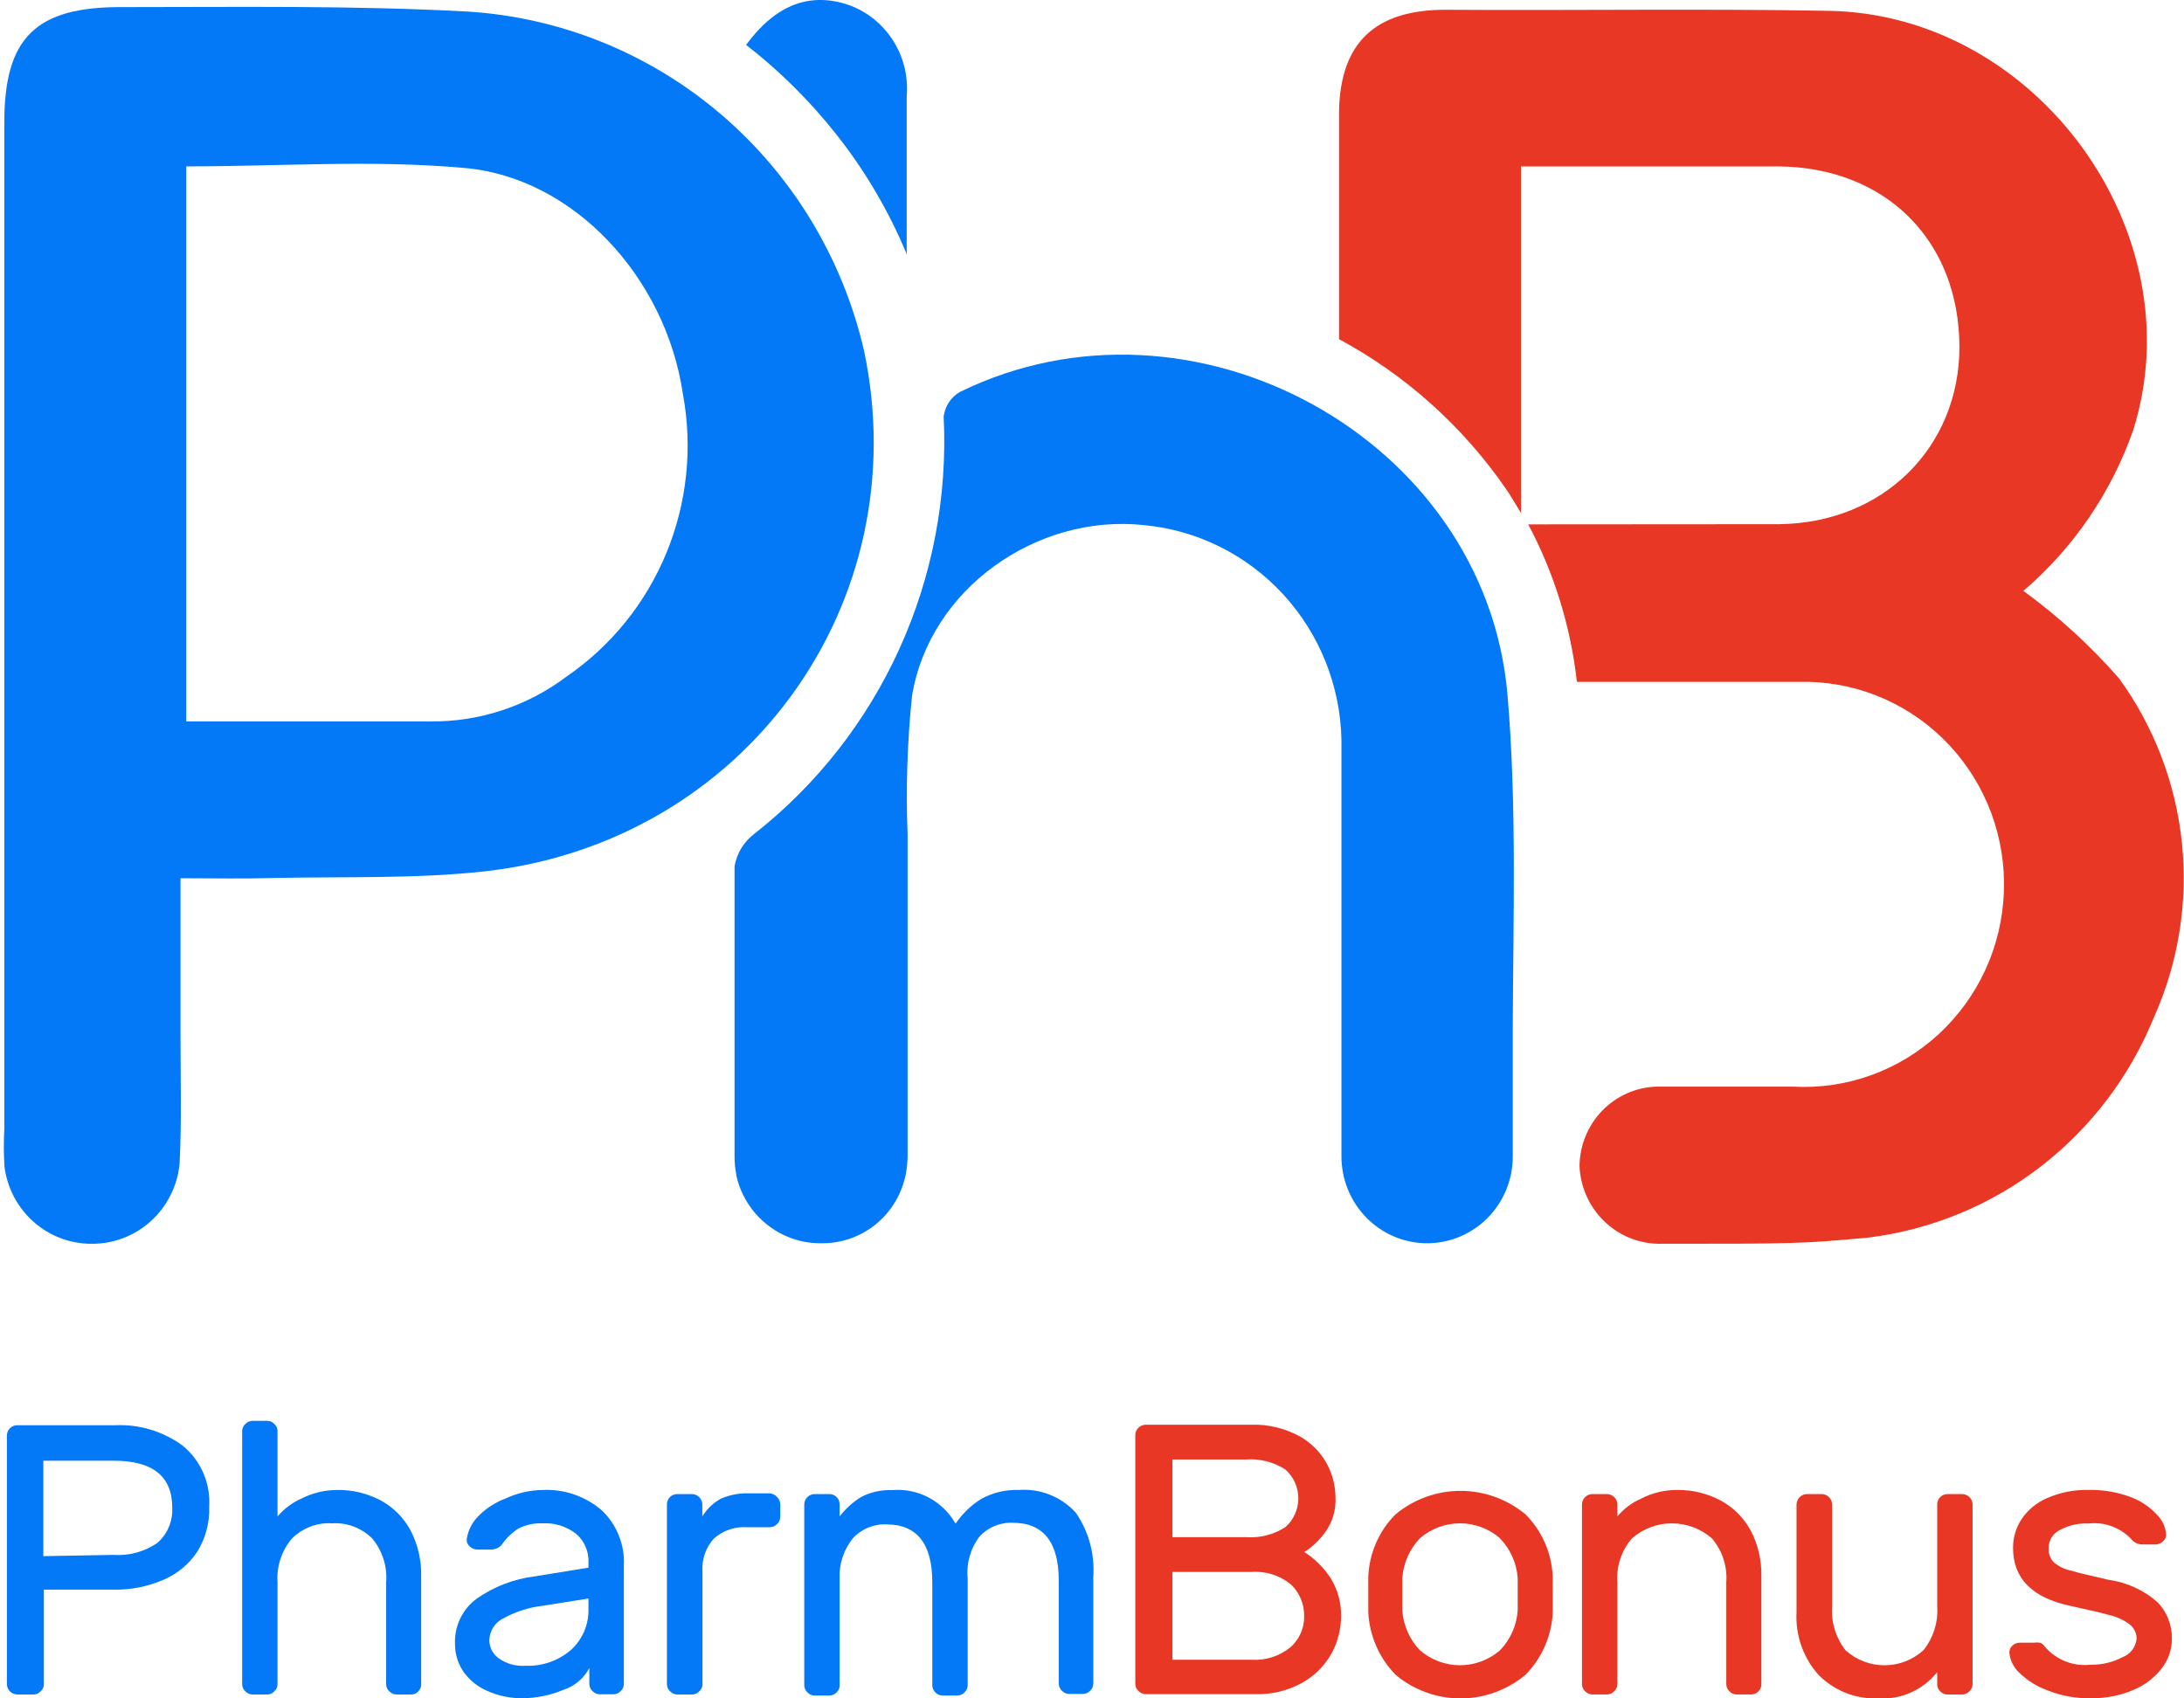 <?xml version="1.0" encoding="UTF-8"?> <svg xmlns="http://www.w3.org/2000/svg" width="63" height="49" viewBox="0 0 63 49" fill="none"> <g clip-path="url(#clip0_2166_10)"> <path fill-rule="evenodd" clip-rule="evenodd" d="M5.207 25.337C5.207 26.944 5.207 28.407 5.207 29.912C5.207 31.13 5.242 32.348 5.181 33.566C5.122 34.202 4.83 34.792 4.363 35.221C3.895 35.65 3.286 35.887 2.655 35.884C2.039 35.889 1.442 35.667 0.977 35.258C0.512 34.849 0.21 34.282 0.129 33.663C0.107 33.298 0.105 32.933 0.124 32.568V3.531C0.124 1.085 1.033 0.189 3.534 0.205C6.849 0.205 10.168 0.154 13.478 0.333C16.171 0.498 18.739 1.539 20.801 3.301C22.863 5.063 24.308 7.452 24.923 10.112C26.464 17.399 21.497 24.283 14.004 25.137C11.982 25.362 9.901 25.286 7.844 25.332C7.016 25.357 6.187 25.337 5.207 25.337ZM5.373 20.813C7.743 20.813 10.068 20.813 12.392 20.813C13.811 20.834 15.198 20.381 16.338 19.523C17.623 18.643 18.627 17.402 19.224 15.951C19.821 14.501 19.986 12.905 19.698 11.361C19.203 8.004 16.545 5.118 13.397 4.846C10.76 4.606 8.082 4.8 5.373 4.8V20.813Z" fill="#0379F7"></path> <path fill-rule="evenodd" clip-rule="evenodd" d="M21.522 1.295C22.356 0.159 23.331 -0.24 24.468 0.138C24.999 0.325 25.454 0.687 25.759 1.165C26.065 1.643 26.204 2.211 26.155 2.779C26.155 4.253 26.155 5.722 26.155 7.334C25.642 6.096 24.962 4.937 24.134 3.889C23.371 2.92 22.494 2.049 21.522 1.295Z" fill="#0379F7"></path> <path fill-rule="evenodd" clip-rule="evenodd" d="M44.083 15.128C44.833 16.538 45.31 18.08 45.487 19.672H52.167C52.932 19.689 53.687 19.861 54.386 20.176C55.086 20.492 55.716 20.945 56.241 21.51C56.766 22.075 57.174 22.739 57.443 23.466C57.711 24.192 57.834 24.965 57.804 25.74C57.775 26.515 57.594 27.276 57.271 27.979C56.948 28.682 56.49 29.313 55.924 29.836C55.358 30.358 54.695 30.761 53.973 31.021C53.252 31.281 52.487 31.393 51.722 31.35H47.781C47.191 31.369 46.63 31.617 46.217 32.045C45.803 32.472 45.569 33.044 45.563 33.643C45.589 34.239 45.838 34.804 46.261 35.22C46.683 35.637 47.247 35.874 47.837 35.884C51.763 35.884 51.97 35.884 53.9 35.705C55.706 35.48 57.422 34.773 58.869 33.655C60.316 32.537 61.444 31.049 62.136 29.344C62.84 27.771 63.117 26.036 62.94 24.318C62.762 22.6 62.136 20.961 61.125 19.57C60.3 18.628 59.375 17.782 58.367 17.047C59.81 15.813 60.903 14.213 61.535 12.41C63.328 6.72 58.771 0.415 52.748 0.312C49.065 0.246 45.376 0.307 41.693 0.282C39.671 0.282 38.661 1.229 38.626 3.214C38.626 5.676 38.626 6.796 38.626 8.925C38.626 9.263 38.626 9.437 38.626 9.785C40.545 10.819 42.196 12.299 43.441 14.104C43.527 14.227 43.597 14.345 43.875 14.8V4.801C46.483 4.801 48.817 4.801 51.308 4.801C54.405 4.831 56.512 6.945 56.522 10.005C56.522 12.902 54.324 15.092 51.318 15.123L44.083 15.128Z" fill="#E83725"></path> <path fill-rule="evenodd" clip-rule="evenodd" d="M43.486 20.05C42.855 12.64 34.391 8.019 27.686 11.31C27.56 11.383 27.453 11.485 27.372 11.608C27.292 11.73 27.24 11.87 27.221 12.016C27.335 14.319 26.898 16.616 25.948 18.711C24.998 20.806 23.563 22.639 21.765 24.052C21.46 24.28 21.254 24.617 21.189 24.994V33.366C21.188 33.538 21.205 33.71 21.239 33.878C21.241 33.888 21.241 33.899 21.239 33.909C21.273 34.061 21.32 34.21 21.381 34.354C21.541 34.728 21.79 35.057 22.104 35.313C22.418 35.569 22.789 35.744 23.184 35.823C23.351 35.855 23.52 35.87 23.69 35.869H23.735C24.301 35.867 24.849 35.667 25.286 35.303C25.723 34.938 26.021 34.431 26.13 33.868C26.162 33.699 26.179 33.528 26.181 33.356C26.181 31.309 26.181 29.139 26.181 27.108V24.088C26.129 22.753 26.171 21.416 26.307 20.086C26.812 16.98 29.915 14.825 32.977 15.148C34.516 15.286 35.951 15.995 37.007 17.139C38.062 18.282 38.664 19.78 38.696 21.345C38.696 25.276 38.696 29.436 38.696 33.366C38.696 34.03 38.957 34.666 39.42 35.136C39.883 35.605 40.512 35.869 41.167 35.869C41.822 35.869 42.451 35.605 42.914 35.136C43.377 34.666 43.638 34.03 43.638 33.366V29.625C43.648 26.565 43.759 23.223 43.486 20.05Z" fill="#0379F7"></path> <path d="M5.262 41.703C5.521 41.911 5.727 42.181 5.861 42.487C5.996 42.794 6.055 43.128 6.035 43.463C6.052 43.929 5.929 44.39 5.681 44.783C5.432 45.15 5.08 45.434 4.671 45.597C4.238 45.777 3.774 45.868 3.307 45.863H1.265V48.586C1.266 48.625 1.258 48.664 1.242 48.7C1.227 48.737 1.204 48.769 1.174 48.795C1.147 48.825 1.114 48.848 1.078 48.864C1.041 48.879 1.002 48.888 0.962 48.888H0.502C0.462 48.888 0.422 48.88 0.384 48.864C0.347 48.849 0.313 48.825 0.285 48.795C0.258 48.768 0.236 48.735 0.221 48.699C0.206 48.663 0.199 48.624 0.199 48.586V41.421C0.199 41.381 0.206 41.342 0.221 41.305C0.236 41.268 0.258 41.234 0.285 41.206C0.343 41.149 0.422 41.118 0.502 41.119H3.327C4.018 41.088 4.7 41.293 5.262 41.703ZM3.271 44.86C3.716 44.891 4.158 44.772 4.529 44.522C4.676 44.398 4.792 44.24 4.868 44.063C4.944 43.885 4.979 43.692 4.969 43.499C4.969 42.591 4.403 42.139 3.271 42.143H1.25V44.896L3.271 44.86Z" fill="#0379F7"></path> <path d="M12.068 48.796C12.042 48.826 12.009 48.85 11.972 48.866C11.936 48.882 11.896 48.889 11.856 48.888H11.442C11.402 48.888 11.363 48.88 11.326 48.864C11.29 48.848 11.257 48.825 11.23 48.796C11.2 48.769 11.177 48.737 11.162 48.701C11.146 48.664 11.138 48.625 11.139 48.586V45.654C11.157 45.425 11.131 45.196 11.061 44.978C10.992 44.76 10.881 44.559 10.735 44.384C10.582 44.234 10.401 44.117 10.202 44.042C10.002 43.967 9.79 43.936 9.577 43.949C9.366 43.936 9.154 43.968 8.956 44.043C8.757 44.118 8.577 44.234 8.425 44.384C8.276 44.558 8.163 44.759 8.091 44.977C8.019 45.194 7.99 45.424 8.006 45.654V48.586C8.007 48.625 7.999 48.664 7.983 48.701C7.967 48.737 7.944 48.769 7.915 48.796C7.888 48.825 7.855 48.849 7.819 48.865C7.782 48.88 7.743 48.888 7.703 48.888H7.288C7.249 48.888 7.21 48.88 7.173 48.864C7.137 48.848 7.104 48.825 7.076 48.796C7.047 48.769 7.024 48.737 7.008 48.701C6.993 48.664 6.985 48.625 6.985 48.586V41.293C6.985 41.254 6.993 41.215 7.008 41.178C7.024 41.142 7.047 41.11 7.076 41.084C7.104 41.054 7.137 41.031 7.173 41.016C7.21 41 7.249 40.992 7.288 40.992H7.703C7.743 40.991 7.782 40.999 7.819 41.015C7.855 41.031 7.888 41.054 7.915 41.084C7.944 41.11 7.967 41.142 7.983 41.178C7.999 41.215 8.007 41.254 8.006 41.293V43.75C8.193 43.53 8.426 43.355 8.688 43.238C9.009 43.074 9.364 42.988 9.724 42.987C10.162 42.979 10.594 43.083 10.982 43.289C11.345 43.485 11.644 43.784 11.841 44.149C12.055 44.558 12.161 45.017 12.149 45.48V48.581C12.152 48.62 12.146 48.66 12.132 48.697C12.118 48.734 12.096 48.768 12.068 48.796Z" fill="#0379F7"></path> <path d="M16.975 45.228V45.085C16.983 44.926 16.954 44.768 16.891 44.622C16.828 44.476 16.732 44.347 16.611 44.246C16.338 44.037 16.002 43.932 15.661 43.949C15.418 43.938 15.177 43.989 14.959 44.097C14.772 44.215 14.61 44.37 14.484 44.553C14.445 44.604 14.395 44.644 14.337 44.67C14.27 44.698 14.198 44.71 14.125 44.706H13.766C13.726 44.706 13.686 44.698 13.649 44.682C13.611 44.667 13.577 44.644 13.549 44.614C13.519 44.589 13.495 44.557 13.48 44.52C13.465 44.484 13.459 44.444 13.463 44.404C13.501 44.154 13.618 43.922 13.797 43.744C14.019 43.517 14.288 43.343 14.585 43.233C14.922 43.075 15.289 42.991 15.661 42.987C16.275 42.959 16.878 43.165 17.349 43.565C17.569 43.771 17.741 44.024 17.853 44.305C17.965 44.587 18.014 44.89 17.995 45.193V48.58C17.996 48.62 17.988 48.659 17.973 48.695C17.957 48.731 17.934 48.764 17.905 48.79C17.877 48.819 17.844 48.842 17.808 48.858C17.771 48.874 17.732 48.882 17.692 48.882H17.303C17.264 48.882 17.224 48.874 17.188 48.858C17.151 48.842 17.118 48.819 17.091 48.79C17.062 48.764 17.039 48.731 17.023 48.695C17.007 48.659 17 48.62 17 48.58V48.125C16.838 48.429 16.564 48.657 16.237 48.759C15.867 48.913 15.47 48.993 15.07 48.995C14.722 48.999 14.377 48.928 14.059 48.785C13.782 48.668 13.542 48.475 13.367 48.227C13.207 47.991 13.122 47.711 13.125 47.424C13.115 47.17 13.168 46.919 13.278 46.691C13.389 46.463 13.553 46.267 13.756 46.119C14.254 45.772 14.828 45.552 15.429 45.479L16.975 45.228ZM16.975 46.119L15.651 46.329C15.254 46.374 14.87 46.498 14.519 46.692C14.401 46.749 14.3 46.838 14.229 46.949C14.158 47.06 14.118 47.189 14.115 47.321C14.116 47.421 14.14 47.519 14.184 47.608C14.229 47.697 14.293 47.774 14.373 47.833C14.599 48 14.877 48.08 15.156 48.058C15.635 48.079 16.104 47.916 16.47 47.603C16.635 47.453 16.765 47.269 16.853 47.063C16.94 46.857 16.982 46.635 16.975 46.41V46.119Z" fill="#0379F7"></path> <path d="M22.416 43.192C22.445 43.219 22.468 43.253 22.484 43.29C22.499 43.327 22.508 43.367 22.508 43.407V43.76C22.508 43.799 22.5 43.839 22.484 43.875C22.469 43.911 22.446 43.943 22.416 43.97C22.389 43.999 22.356 44.022 22.32 44.038C22.283 44.054 22.244 44.062 22.204 44.062H21.552C21.379 44.049 21.205 44.072 21.04 44.128C20.875 44.184 20.723 44.273 20.592 44.389C20.476 44.517 20.387 44.667 20.331 44.831C20.274 44.995 20.252 45.168 20.264 45.341V48.586C20.265 48.625 20.257 48.664 20.241 48.7C20.225 48.737 20.202 48.769 20.173 48.795C20.146 48.825 20.113 48.848 20.076 48.864C20.04 48.879 20.001 48.888 19.961 48.888H19.541C19.502 48.888 19.462 48.879 19.426 48.864C19.39 48.848 19.357 48.825 19.329 48.795C19.3 48.769 19.277 48.737 19.261 48.7C19.246 48.664 19.238 48.625 19.238 48.586V43.407C19.238 43.367 19.245 43.327 19.26 43.29C19.274 43.254 19.296 43.22 19.324 43.192C19.381 43.136 19.457 43.105 19.536 43.105H19.956C20.035 43.105 20.111 43.136 20.168 43.192C20.197 43.219 20.22 43.253 20.235 43.29C20.251 43.327 20.259 43.367 20.259 43.407V43.75C20.39 43.535 20.575 43.358 20.794 43.238C21.053 43.126 21.332 43.074 21.613 43.084H22.204C22.245 43.087 22.285 43.098 22.321 43.117C22.357 43.135 22.39 43.16 22.416 43.192Z" fill="#0379F7"></path> <path d="M24.827 43.197C25.104 43.05 25.414 42.98 25.726 42.992C26.092 42.958 26.459 43.032 26.785 43.203C27.111 43.374 27.382 43.637 27.565 43.959C27.76 43.67 28.013 43.426 28.308 43.243C28.641 43.062 29.016 42.973 29.394 42.987C29.698 42.964 30.004 43.011 30.287 43.125C30.571 43.238 30.825 43.415 31.032 43.642C31.406 44.184 31.585 44.84 31.537 45.5V48.57C31.537 48.61 31.529 48.649 31.514 48.685C31.498 48.721 31.475 48.754 31.446 48.78C31.418 48.809 31.386 48.832 31.349 48.848C31.312 48.864 31.273 48.872 31.234 48.872H30.845C30.805 48.872 30.765 48.864 30.729 48.848C30.693 48.832 30.66 48.809 30.632 48.78C30.603 48.754 30.58 48.721 30.564 48.685C30.549 48.649 30.541 48.61 30.541 48.57V45.602C30.541 44.492 30.097 43.934 29.218 43.934C29.038 43.925 28.858 43.957 28.692 44.026C28.525 44.094 28.375 44.199 28.253 44.333C27.991 44.679 27.87 45.113 27.914 45.546V48.616C27.915 48.656 27.907 48.695 27.891 48.731C27.875 48.767 27.852 48.8 27.823 48.826C27.796 48.855 27.763 48.878 27.726 48.894C27.69 48.91 27.651 48.918 27.611 48.918H27.196C27.156 48.919 27.116 48.911 27.078 48.895C27.041 48.879 27.007 48.856 26.979 48.826C26.952 48.799 26.93 48.766 26.915 48.73C26.9 48.694 26.893 48.655 26.893 48.616V45.648C26.893 44.538 26.449 43.98 25.57 43.98C25.39 43.971 25.21 44.003 25.043 44.072C24.877 44.141 24.727 44.245 24.604 44.379C24.337 44.706 24.201 45.122 24.22 45.546V48.616C24.222 48.656 24.215 48.695 24.2 48.731C24.185 48.767 24.163 48.8 24.134 48.826C24.107 48.855 24.074 48.878 24.038 48.894C24.001 48.91 23.962 48.918 23.922 48.918H23.503C23.463 48.918 23.424 48.91 23.387 48.894C23.351 48.878 23.318 48.855 23.291 48.826C23.262 48.8 23.238 48.767 23.223 48.731C23.207 48.695 23.199 48.656 23.2 48.616V43.407C23.2 43.367 23.208 43.327 23.223 43.29C23.239 43.253 23.262 43.219 23.291 43.192C23.348 43.136 23.424 43.105 23.503 43.105H23.922C24.001 43.105 24.077 43.136 24.134 43.192C24.163 43.22 24.185 43.253 24.2 43.29C24.214 43.327 24.221 43.367 24.22 43.407V43.75C24.389 43.531 24.595 43.344 24.827 43.197Z" fill="#0379F7"></path> <path d="M32.749 41.406C32.748 41.366 32.756 41.326 32.772 41.289C32.788 41.252 32.811 41.218 32.84 41.191C32.897 41.136 32.973 41.105 33.052 41.104H36.084C36.583 41.087 37.077 41.208 37.514 41.452C37.846 41.644 38.118 41.928 38.297 42.271C38.442 42.556 38.52 42.871 38.524 43.192C38.544 43.559 38.437 43.921 38.221 44.215C38.057 44.438 37.855 44.628 37.625 44.779C37.933 44.974 38.196 45.236 38.393 45.546C38.589 45.869 38.691 46.242 38.686 46.621C38.685 47.004 38.588 47.381 38.403 47.716C38.201 48.069 37.908 48.359 37.554 48.555C37.145 48.779 36.685 48.89 36.22 48.878H33.052C33.013 48.878 32.973 48.869 32.937 48.854C32.9 48.838 32.867 48.815 32.84 48.785C32.811 48.759 32.788 48.727 32.772 48.691C32.756 48.654 32.748 48.615 32.749 48.576V41.406ZM33.82 44.349H35.952C36.347 44.376 36.74 44.276 37.074 44.062C37.193 43.959 37.288 43.831 37.353 43.687C37.418 43.543 37.452 43.386 37.452 43.228C37.452 43.069 37.418 42.913 37.353 42.769C37.288 42.625 37.193 42.497 37.074 42.394C36.74 42.18 36.347 42.079 35.952 42.107H33.82V44.349ZM33.82 47.885H36.104C36.507 47.911 36.906 47.784 37.221 47.527C37.348 47.416 37.45 47.279 37.519 47.124C37.588 46.969 37.623 46.801 37.62 46.631C37.623 46.46 37.592 46.29 37.526 46.132C37.461 45.974 37.364 45.832 37.241 45.715C36.922 45.452 36.515 45.322 36.104 45.352H33.82V47.885Z" fill="#E83725"></path> <path d="M44.79 46.007C44.79 46.186 44.79 46.355 44.79 46.518C44.76 47.2 44.476 47.845 43.997 48.325C43.47 48.762 42.811 49.001 42.13 49.001C41.449 49.001 40.789 48.762 40.263 48.325C39.788 47.842 39.505 47.199 39.47 46.518C39.47 46.436 39.47 46.268 39.47 46.007C39.47 45.746 39.47 45.556 39.47 45.495C39.496 44.813 39.778 44.167 40.258 43.688C40.786 43.251 41.448 43.013 42.13 43.013C42.812 43.013 43.473 43.251 44.002 43.688C44.482 44.167 44.764 44.813 44.79 45.495C44.785 45.638 44.79 45.817 44.79 46.007ZM43.274 44.384C42.952 44.103 42.54 43.949 42.115 43.949C41.689 43.949 41.278 44.103 40.955 44.384C40.66 44.695 40.482 45.101 40.45 45.531C40.45 45.618 40.45 45.776 40.45 46.007C40.45 46.237 40.45 46.38 40.45 46.462C40.482 46.892 40.66 47.297 40.955 47.608C41.278 47.889 41.689 48.044 42.115 48.044C42.54 48.044 42.952 47.889 43.274 47.608C43.571 47.299 43.75 46.893 43.78 46.462C43.78 46.298 43.78 46.15 43.78 46.007C43.78 45.863 43.78 45.705 43.78 45.531C43.749 45.099 43.568 44.693 43.269 44.384H43.274Z" fill="#E83725"></path> <path d="M50.727 48.795C50.7 48.824 50.667 48.848 50.63 48.863C50.594 48.879 50.554 48.887 50.515 48.887H50.1C50.061 48.889 50.021 48.881 49.984 48.865C49.947 48.849 49.915 48.825 49.888 48.795C49.859 48.769 49.836 48.737 49.82 48.7C49.804 48.664 49.797 48.625 49.797 48.586V45.653C49.814 45.424 49.786 45.195 49.715 44.977C49.644 44.759 49.531 44.558 49.383 44.384C49.062 44.104 48.652 43.95 48.228 43.95C47.805 43.95 47.395 44.104 47.074 44.384C46.925 44.557 46.811 44.759 46.739 44.976C46.667 45.194 46.638 45.424 46.654 45.653V48.586C46.655 48.625 46.647 48.664 46.631 48.7C46.616 48.737 46.593 48.769 46.563 48.795C46.536 48.824 46.503 48.848 46.467 48.863C46.43 48.879 46.391 48.887 46.351 48.887H45.937C45.897 48.887 45.858 48.879 45.821 48.863C45.785 48.848 45.752 48.824 45.725 48.795C45.696 48.769 45.672 48.737 45.657 48.7C45.641 48.664 45.633 48.625 45.634 48.586V43.407C45.634 43.366 45.642 43.327 45.657 43.29C45.673 43.253 45.696 43.219 45.725 43.192C45.782 43.136 45.858 43.105 45.937 43.105H46.351C46.43 43.105 46.506 43.136 46.563 43.192C46.592 43.219 46.615 43.253 46.631 43.29C46.646 43.327 46.654 43.366 46.654 43.407V43.75C46.84 43.529 47.074 43.354 47.337 43.238C47.663 43.069 48.026 42.983 48.393 42.987C48.827 42.983 49.256 43.088 49.641 43.294C50.002 43.491 50.301 43.79 50.5 44.154C50.714 44.563 50.82 45.021 50.808 45.484V48.586C50.809 48.624 50.803 48.663 50.789 48.699C50.775 48.735 50.754 48.768 50.727 48.795Z" fill="#E83725"></path> <path d="M51.914 43.192C51.973 43.135 52.051 43.104 52.132 43.105H52.546C52.625 43.105 52.701 43.136 52.758 43.192C52.787 43.219 52.81 43.253 52.825 43.29C52.841 43.327 52.849 43.367 52.849 43.407V46.339C52.816 46.798 52.955 47.253 53.238 47.613C53.547 47.892 53.946 48.045 54.36 48.045C54.773 48.045 55.172 47.892 55.481 47.613C55.769 47.257 55.912 46.803 55.881 46.344V43.407C55.88 43.367 55.887 43.327 55.902 43.29C55.916 43.253 55.938 43.22 55.967 43.192C56.024 43.136 56.1 43.105 56.179 43.105H56.598C56.677 43.105 56.753 43.136 56.81 43.192C56.839 43.219 56.862 43.253 56.878 43.29C56.893 43.327 56.901 43.367 56.901 43.407V48.586C56.902 48.625 56.894 48.664 56.878 48.7C56.863 48.737 56.839 48.769 56.81 48.795C56.783 48.825 56.75 48.848 56.714 48.864C56.677 48.879 56.638 48.888 56.598 48.888H56.179C56.139 48.888 56.1 48.879 56.063 48.864C56.027 48.848 55.994 48.825 55.967 48.795C55.938 48.769 55.916 48.736 55.901 48.7C55.886 48.664 55.879 48.625 55.881 48.586V48.243C55.678 48.496 55.419 48.697 55.125 48.829C54.831 48.961 54.509 49.02 54.188 49C53.871 49.014 53.554 48.962 53.257 48.847C52.961 48.731 52.691 48.556 52.465 48.33C52.243 48.085 52.072 47.797 51.962 47.485C51.852 47.172 51.805 46.84 51.823 46.508V43.407C51.825 43.326 51.858 43.249 51.914 43.192Z" fill="#E83725"></path> <path d="M58.069 44.66C58.066 44.363 58.152 44.072 58.316 43.826C58.498 43.558 58.753 43.348 59.049 43.222C59.428 43.056 59.838 42.975 60.251 42.987C60.659 42.977 61.066 43.045 61.449 43.187C61.741 43.293 62.005 43.468 62.217 43.698C62.373 43.851 62.469 44.057 62.485 44.276C62.485 44.314 62.477 44.35 62.461 44.384C62.445 44.418 62.422 44.447 62.394 44.471C62.337 44.526 62.261 44.558 62.181 44.558H61.808C61.744 44.56 61.68 44.546 61.622 44.519C61.564 44.491 61.514 44.45 61.474 44.399C61.317 44.236 61.126 44.111 60.914 44.034C60.702 43.956 60.475 43.929 60.251 43.954C59.96 43.941 59.671 44.006 59.413 44.144C59.319 44.191 59.239 44.264 59.183 44.354C59.127 44.444 59.096 44.549 59.094 44.655C59.088 44.733 59.099 44.812 59.126 44.885C59.153 44.959 59.196 45.025 59.251 45.08C59.388 45.193 59.549 45.272 59.721 45.31C59.933 45.372 60.302 45.459 60.833 45.581C61.353 45.653 61.841 45.877 62.237 46.226C62.372 46.365 62.478 46.53 62.549 46.711C62.62 46.892 62.655 47.086 62.651 47.281C62.651 47.587 62.55 47.884 62.364 48.125C62.149 48.403 61.867 48.62 61.545 48.754C61.154 48.922 60.732 49.003 60.307 48.995C59.888 49.004 59.47 48.929 59.079 48.775C58.771 48.665 58.488 48.49 58.251 48.263C58.085 48.111 57.982 47.9 57.962 47.675C57.962 47.638 57.969 47.601 57.983 47.567C57.998 47.534 58.021 47.504 58.048 47.48C58.106 47.425 58.181 47.393 58.261 47.393H58.665C58.725 47.384 58.786 47.384 58.847 47.393C58.908 47.416 58.959 47.46 58.993 47.516C59.155 47.702 59.359 47.846 59.588 47.935C59.817 48.025 60.063 48.056 60.307 48.028C60.629 48.035 60.947 47.959 61.232 47.808C61.338 47.767 61.431 47.698 61.502 47.608C61.572 47.518 61.617 47.41 61.631 47.296C61.635 47.213 61.619 47.131 61.584 47.056C61.55 46.981 61.498 46.916 61.434 46.866C61.264 46.74 61.072 46.65 60.868 46.6C60.62 46.533 60.236 46.441 59.711 46.329C58.616 46.093 58.069 45.537 58.069 44.66Z" fill="#E83725"></path> </g> <defs> <clipPath id="clip0_2166_10"> <rect width="63" height="49" fill="white"></rect> </clipPath> </defs> </svg> 